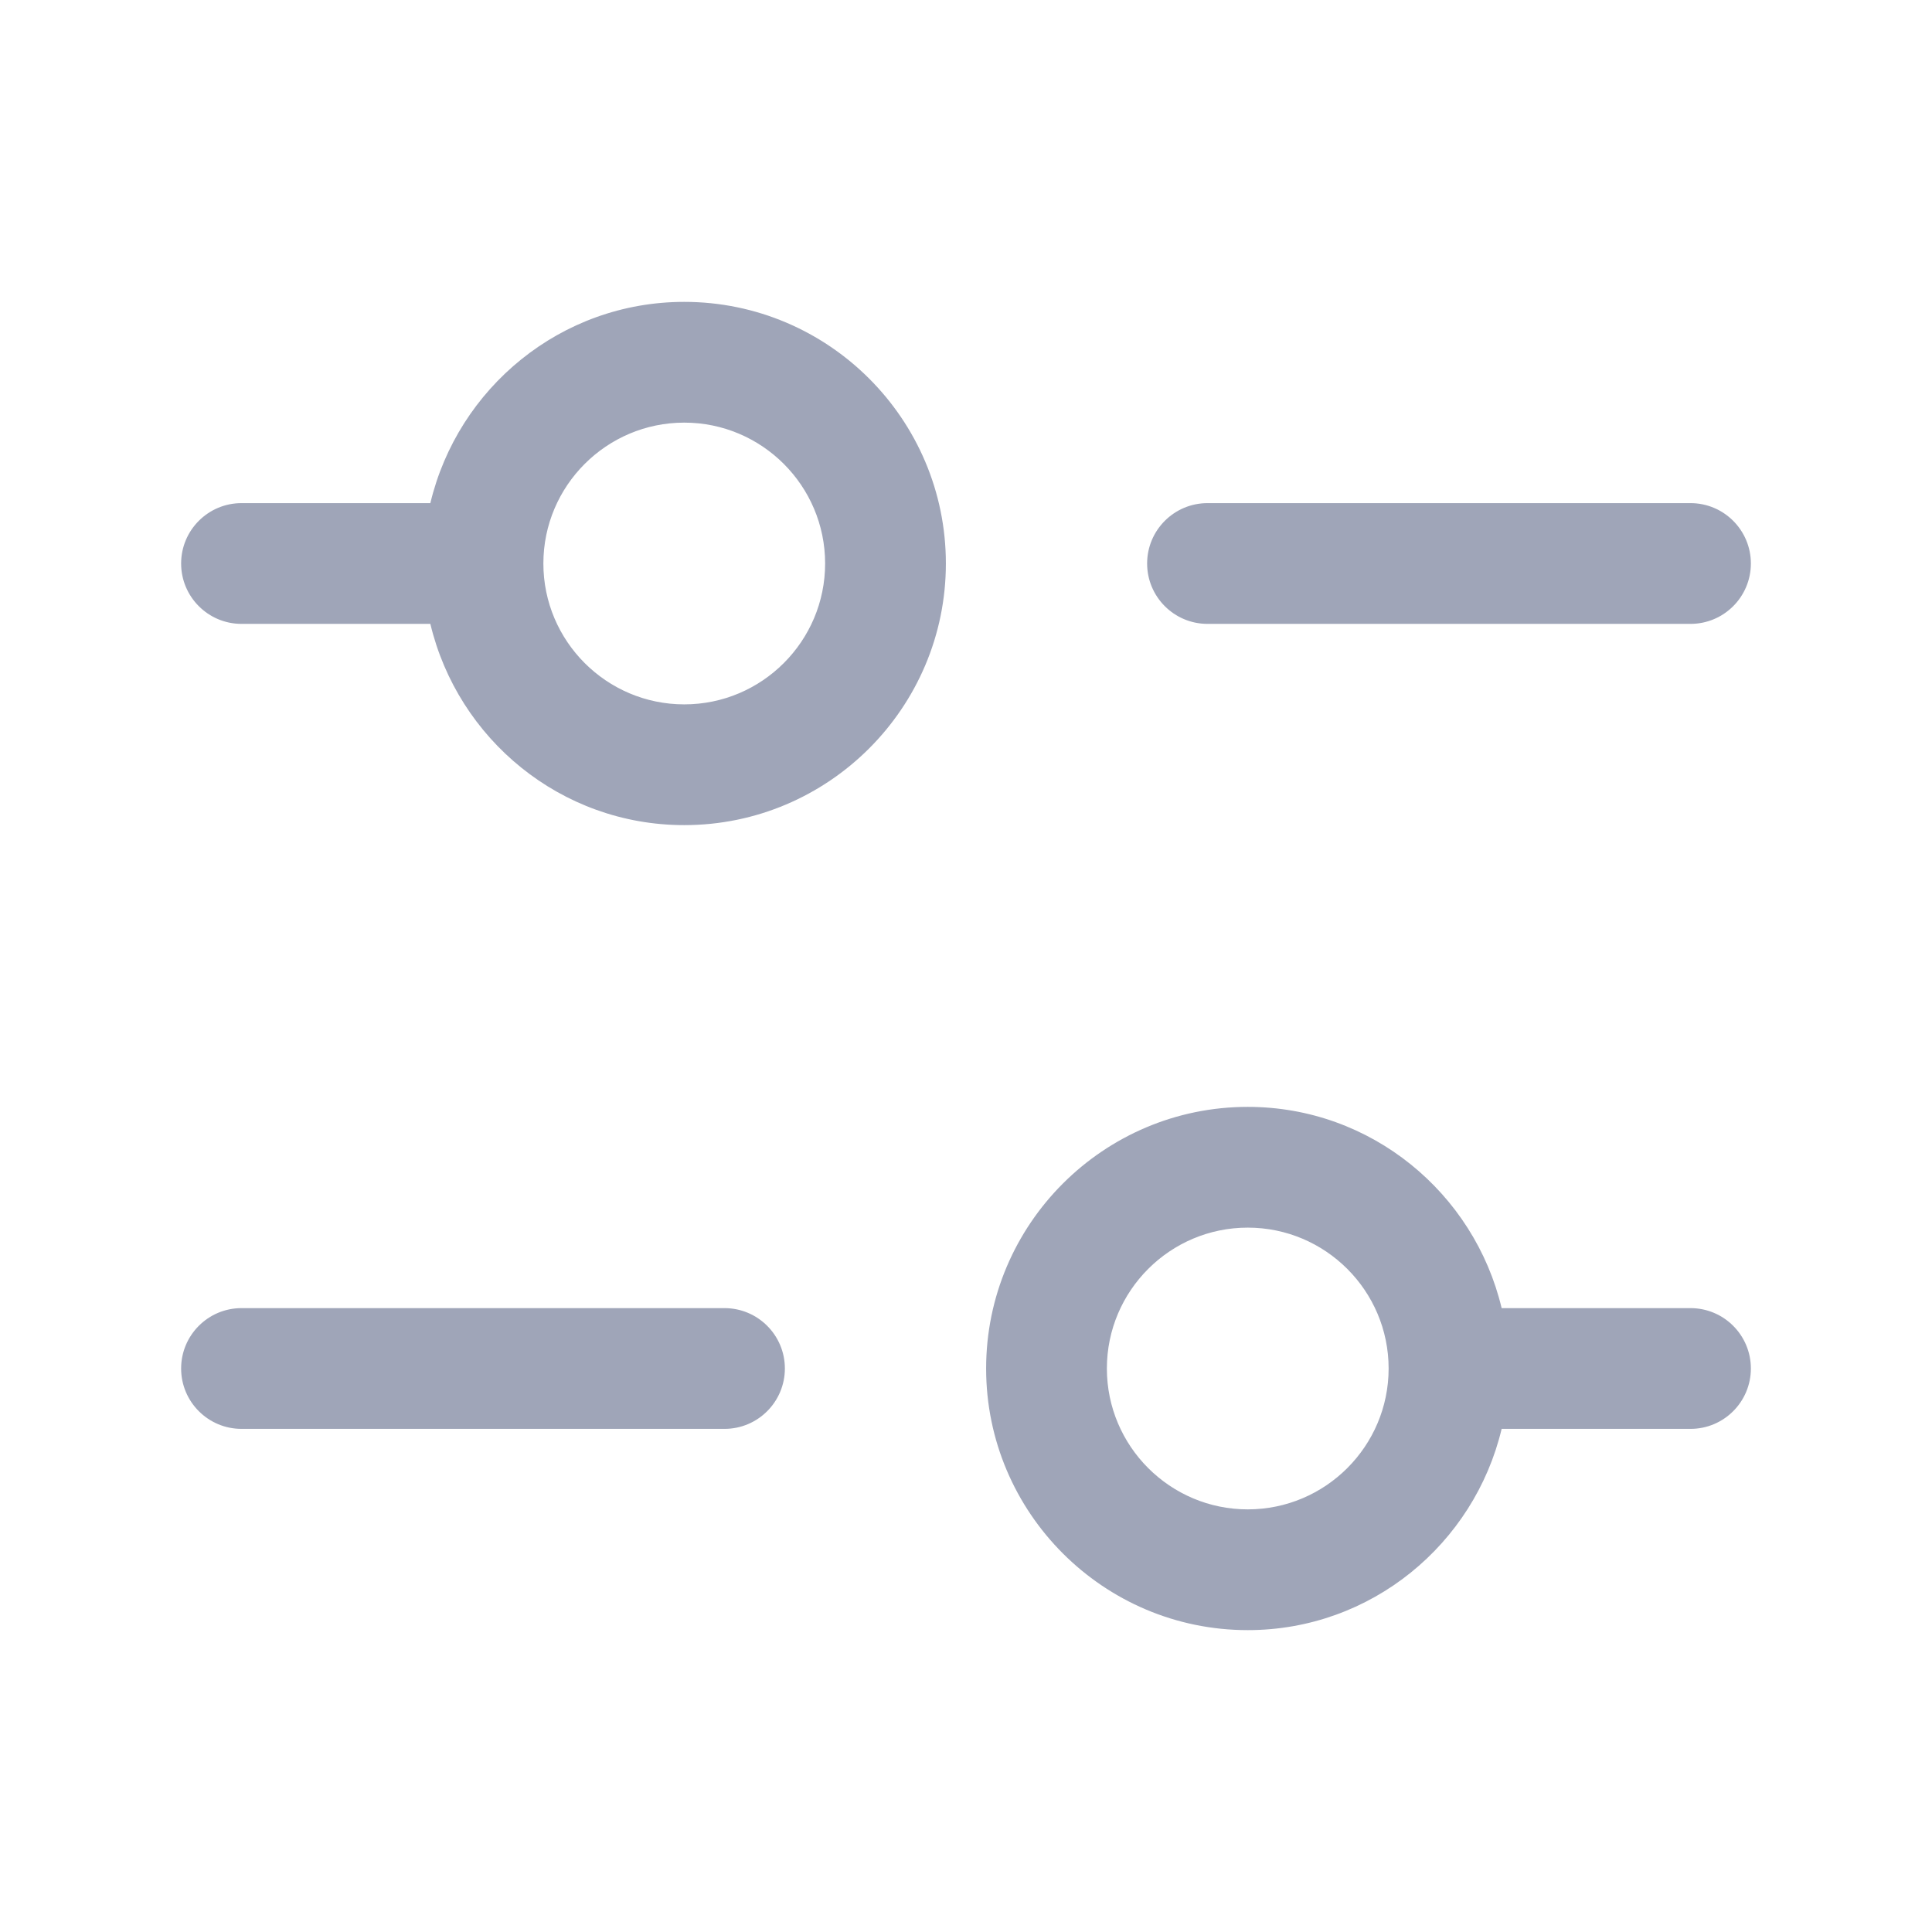 <svg width="24" height="24" viewBox="0 0 24 24" fill="none" xmlns="http://www.w3.org/2000/svg">
<path d="M8.5 3.75C6.967 3.75 5.687 4.82 5.346 6.25H3C2.586 6.25 2.25 6.586 2.25 7C2.25 7.414 2.586 7.75 3 7.75H5.346C5.687 9.18 6.967 10.25 8.5 10.25C10.292 10.25 11.75 8.792 11.75 7C11.75 5.208 10.292 3.75 8.5 3.75ZM8.5 8.75C7.535 8.75 6.75 7.965 6.75 7C6.75 6.035 7.535 5.25 8.5 5.25C9.465 5.25 10.25 6.035 10.25 7C10.25 7.965 9.465 8.75 8.5 8.75ZM14.25 7C14.25 6.586 14.586 6.25 15 6.25H21C21.414 6.25 21.75 6.586 21.75 7C21.75 7.414 21.414 7.75 21 7.75H15C14.586 7.75 14.25 7.414 14.25 7ZM21 16.25H18.654C18.313 14.82 17.033 13.75 15.5 13.75C13.708 13.75 12.25 15.208 12.25 17C12.25 18.792 13.708 20.25 15.5 20.25C17.033 20.25 18.313 19.18 18.654 17.75H21C21.414 17.75 21.75 17.414 21.75 17C21.75 16.586 21.414 16.25 21 16.25ZM15.5 18.75C14.535 18.75 13.75 17.965 13.75 17C13.75 16.035 14.535 15.25 15.5 15.25C16.465 15.25 17.25 16.035 17.25 17C17.25 17.965 16.465 18.75 15.5 18.75ZM9.75 17C9.75 17.414 9.414 17.75 9 17.75H3C2.586 17.75 2.25 17.414 2.25 17C2.25 16.586 2.586 16.25 3 16.25H9C9.414 16.25 9.75 16.586 9.75 17Z" fill="#9FA5B8"/>
</svg>
